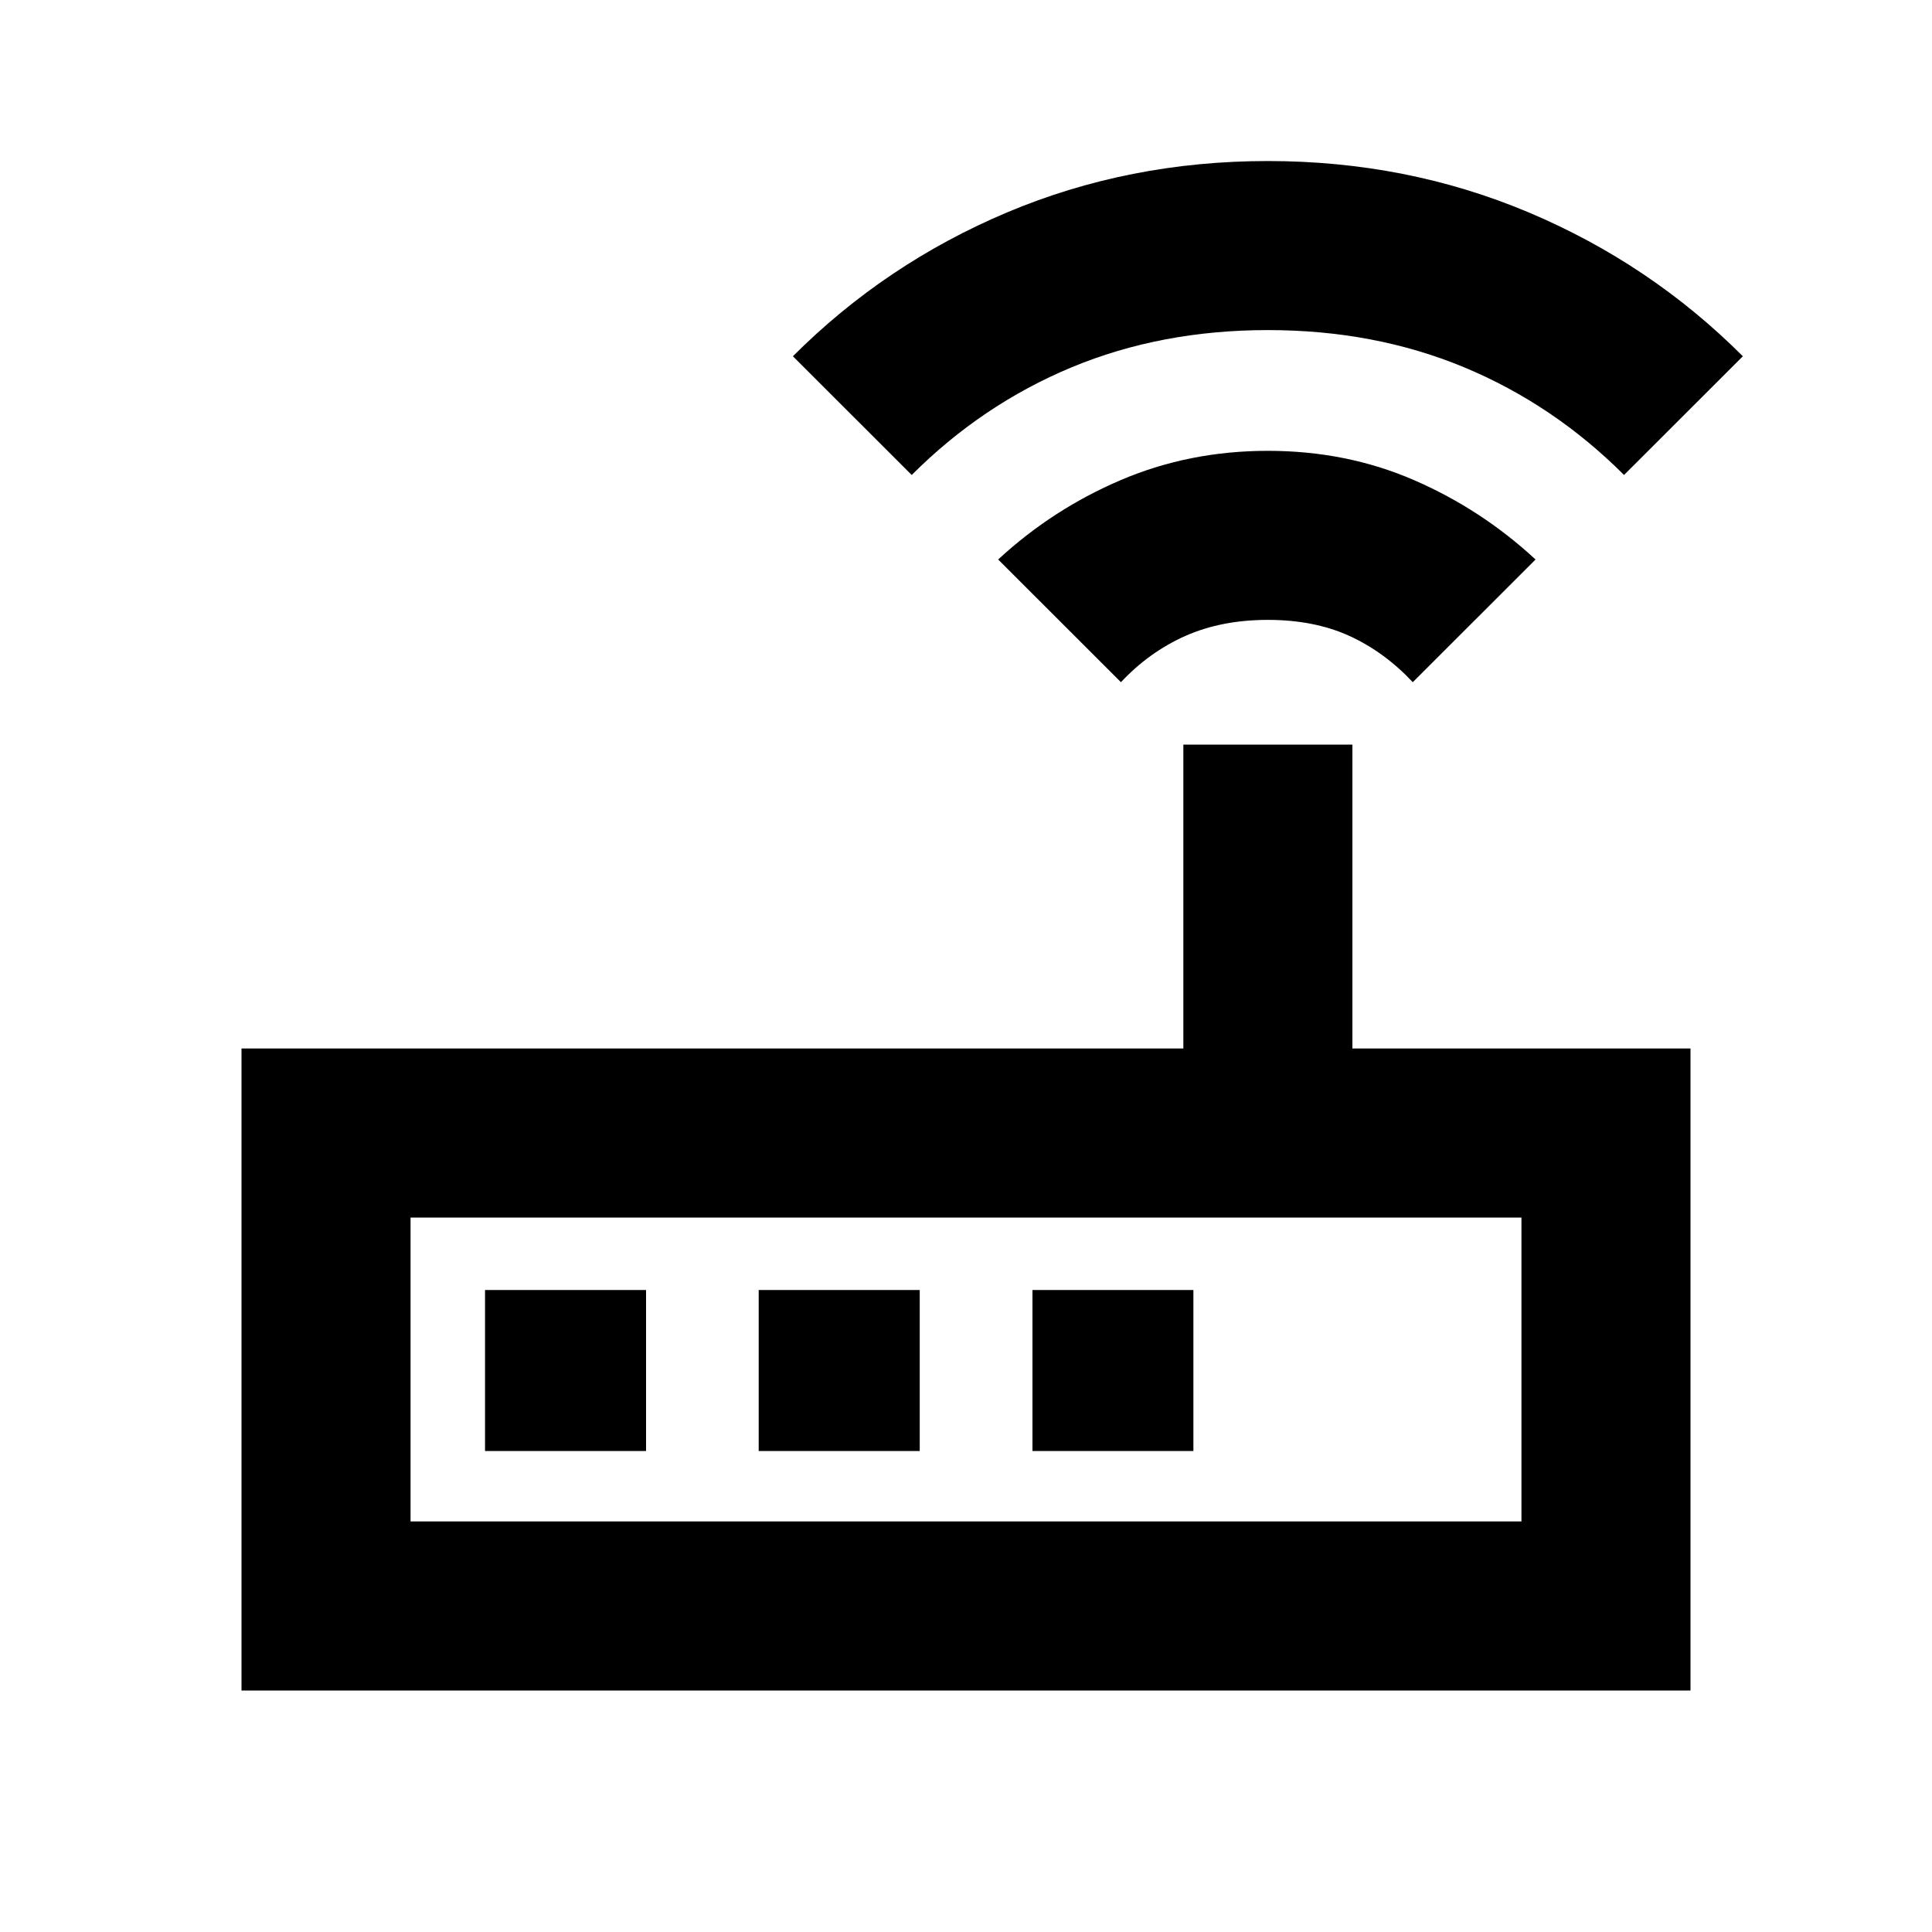 <svg xmlns="http://www.w3.org/2000/svg" height="20" width="20"><path d="M2.5 17.5v-6.646h9.75V7.708H14v3.146h3.5V17.5Zm1.75-1.75h11.5v-3.146H4.25Zm2.438-.729v-1.667H5.021v1.667Zm1.166 0h1.667v-1.667H7.854Zm2.834 0h1.666v-1.667h-1.666Zm.916-7.959-1.271-1.27q.563-.521 1.271-.823.708-.302 1.521-.302t1.51.302q.698.302 1.261.823l-1.271 1.27q-.292-.312-.656-.479-.365-.166-.844-.166t-.854.166q-.375.167-.667.479ZM9.438 4.917l-1.23-1.229q.959-.959 2.219-1.49 1.261-.531 2.698-.531t2.698.531q1.26.531 2.219 1.49l-1.23 1.229q-.729-.729-1.656-1.115-.927-.385-2.031-.385t-2.031.385q-.927.386-1.656 1.115ZM4.25 15.75v-3.146 3.146Z"/></svg>